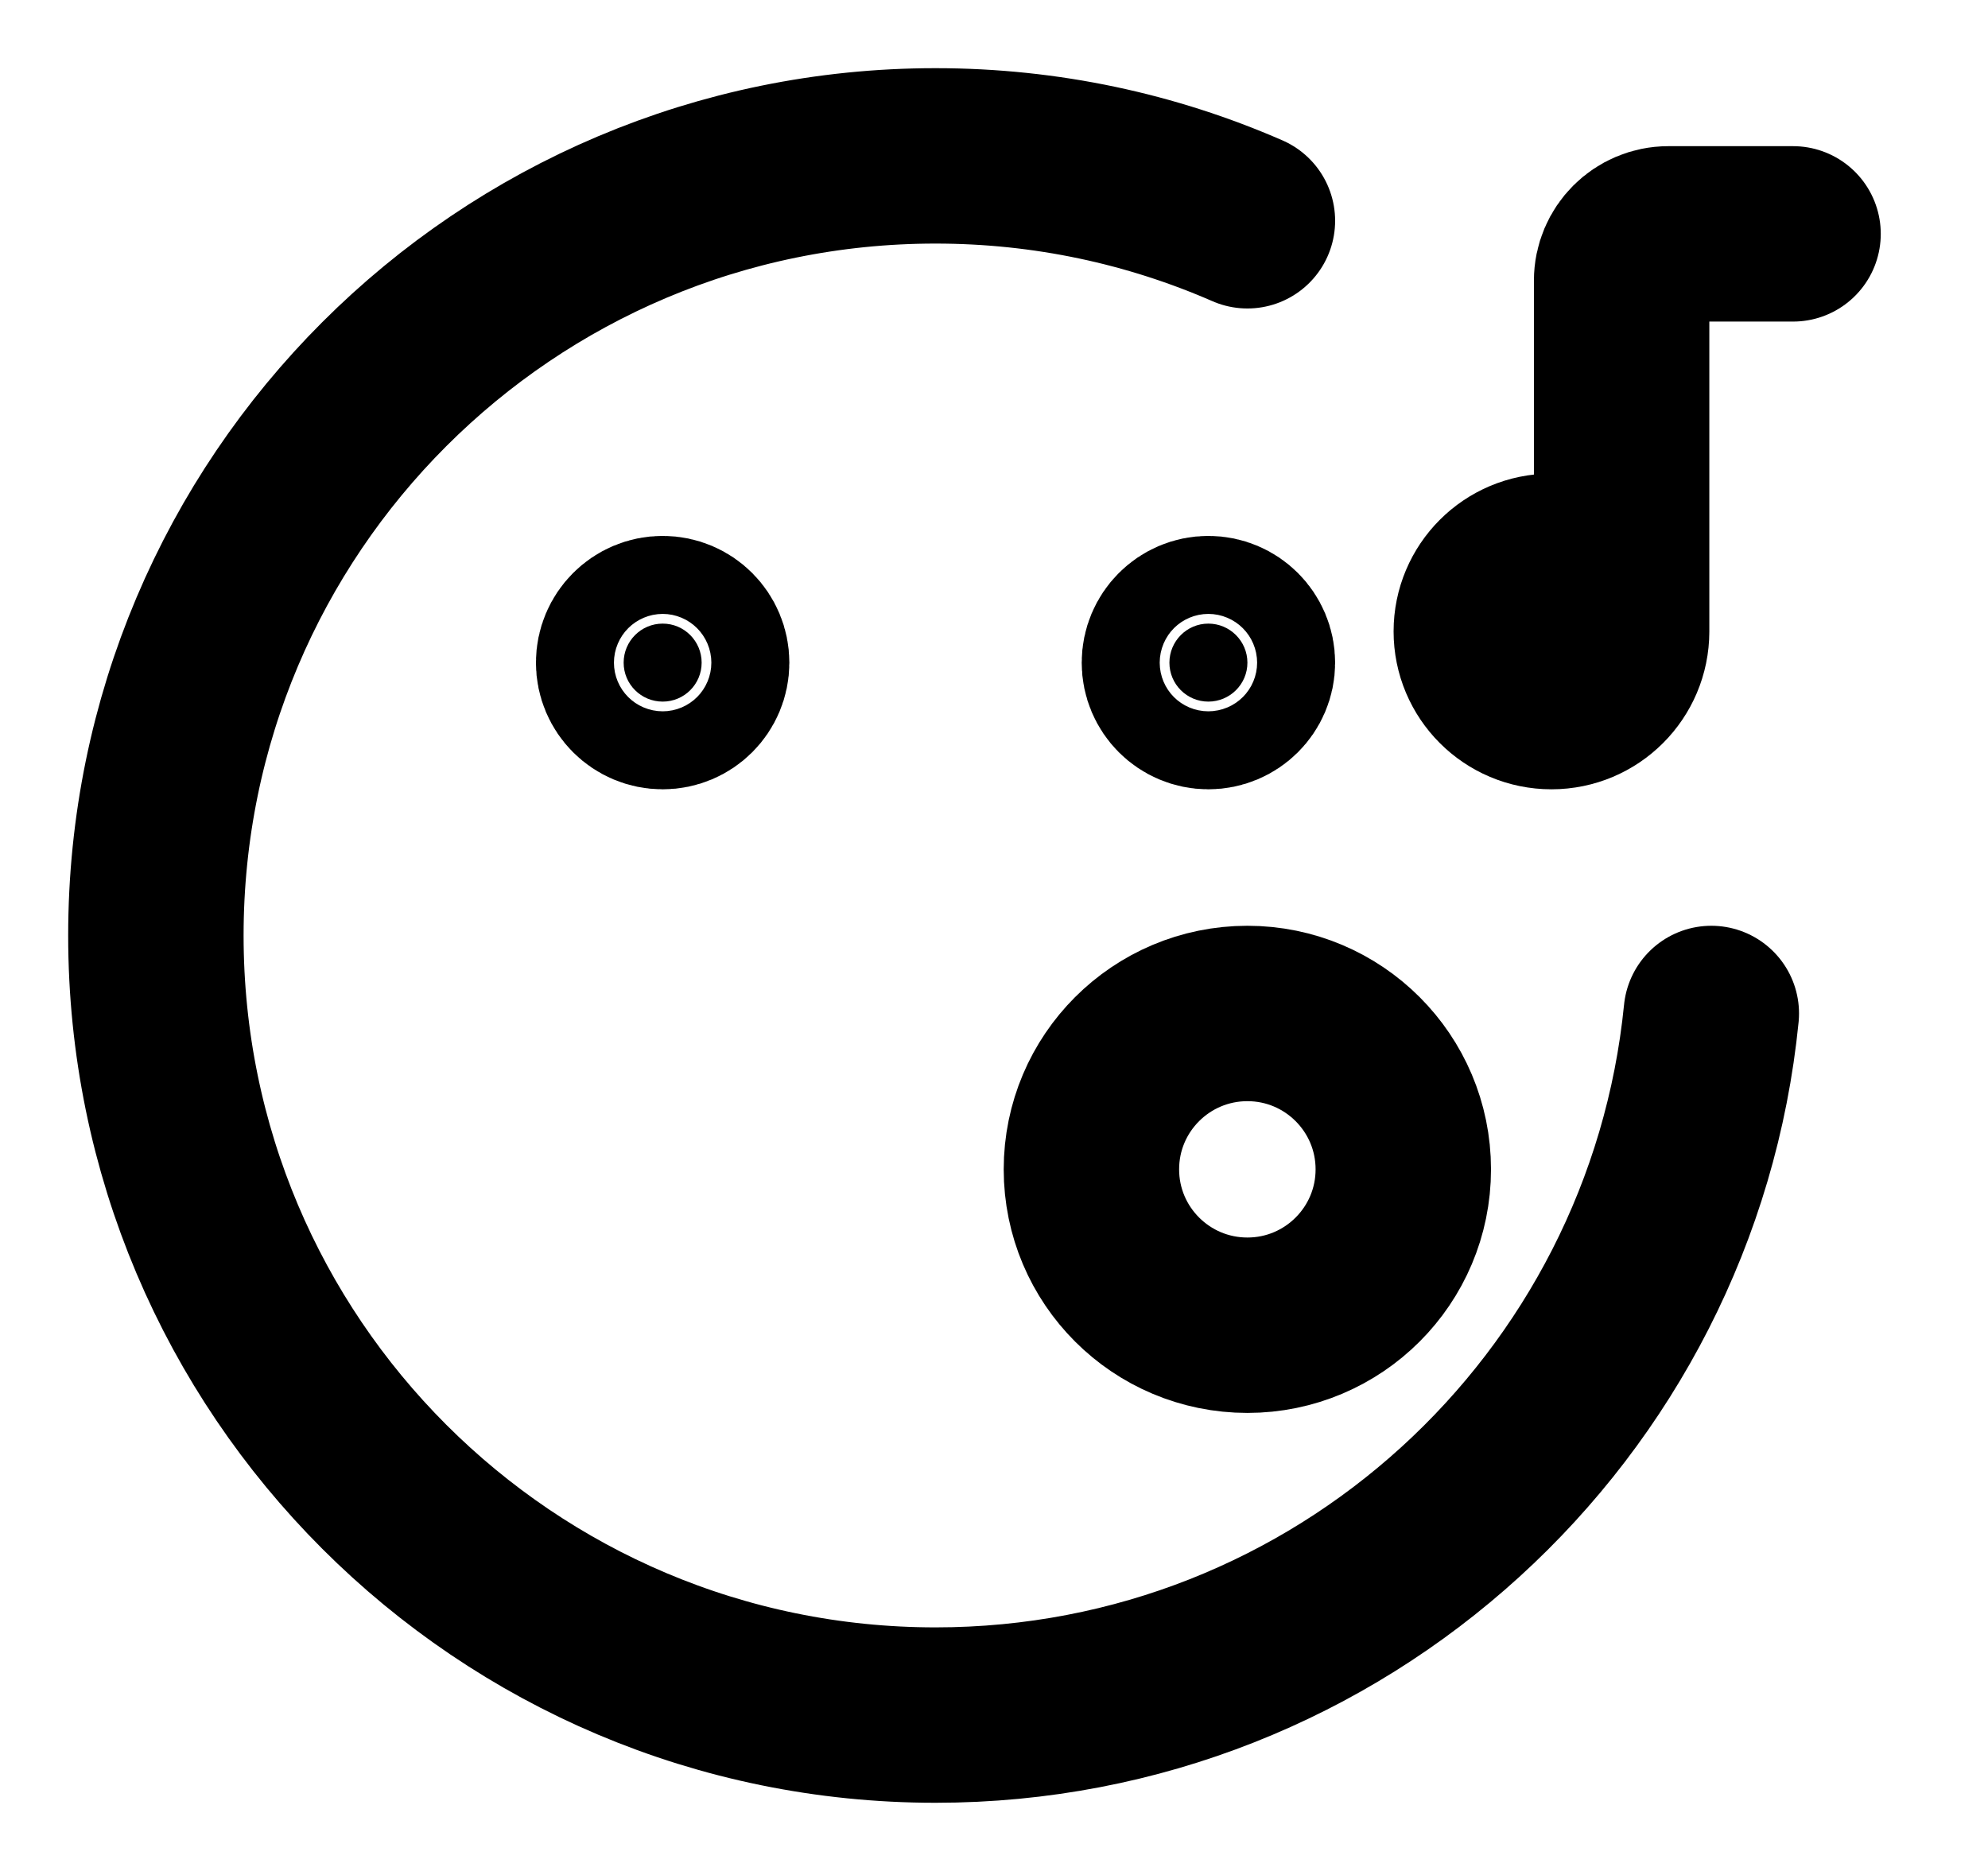 <svg width="17" height="16" viewBox="0 0 17 16" fill="none" xmlns="http://www.w3.org/2000/svg">
<path d="M13.867 5.4C13.867 5.731 13.598 6 13.267 6C12.935 6 12.667 5.731 12.667 5.4C12.667 5.069 12.935 4.8 13.267 4.8C13.598 4.8 13.867 5.069 13.867 5.4Z" fill="black"/>
<path d="M13.867 5.4C13.867 5.731 13.598 6 13.267 6C12.935 6 12.667 5.731 12.667 5.4C12.667 5.069 12.935 4.8 13.267 4.8C13.598 4.8 13.867 5.069 13.867 5.4ZM13.867 5.4V2.4C13.867 2.179 14.046 2 14.267 2H15.333" stroke="black" stroke-width="1.5" stroke-linecap="round"/>
<path d="M10.667 11.333C9.93 11.333 9.333 10.736 9.333 10C9.333 9.264 9.93 8.667 10.667 8.667C11.403 8.667 12 9.264 12 10C12 10.736 11.403 11.333 10.667 11.333Z" stroke="black" stroke-width="1.5" stroke-linecap="round" stroke-linejoin="round"/>
<path d="M14.634 8.667C14.299 12.036 11.457 14.667 8 14.667C4.318 14.667 1.333 11.682 1.333 8C1.333 4.318 4.318 1.333 8 1.333C8.948 1.333 9.85 1.531 10.667 1.888" stroke="black" stroke-width="1.5" stroke-linecap="round" stroke-linejoin="round"/>
<path d="M5.667 6C5.482 6 5.333 5.851 5.333 5.667C5.333 5.483 5.482 5.333 5.667 5.333C5.851 5.333 6 5.483 6 5.667C6 5.851 5.851 6 5.667 6Z" fill="black" stroke="black" stroke-width="1.5" stroke-linecap="round" stroke-linejoin="round"/>
<path d="M10.333 6C10.149 6 10 5.851 10 5.667C10 5.483 10.149 5.333 10.333 5.333C10.517 5.333 10.667 5.483 10.667 5.667C10.667 5.851 10.517 6 10.333 6Z" fill="black" stroke="black" stroke-width="1.5" stroke-linecap="round" stroke-linejoin="round"/>
</svg>
